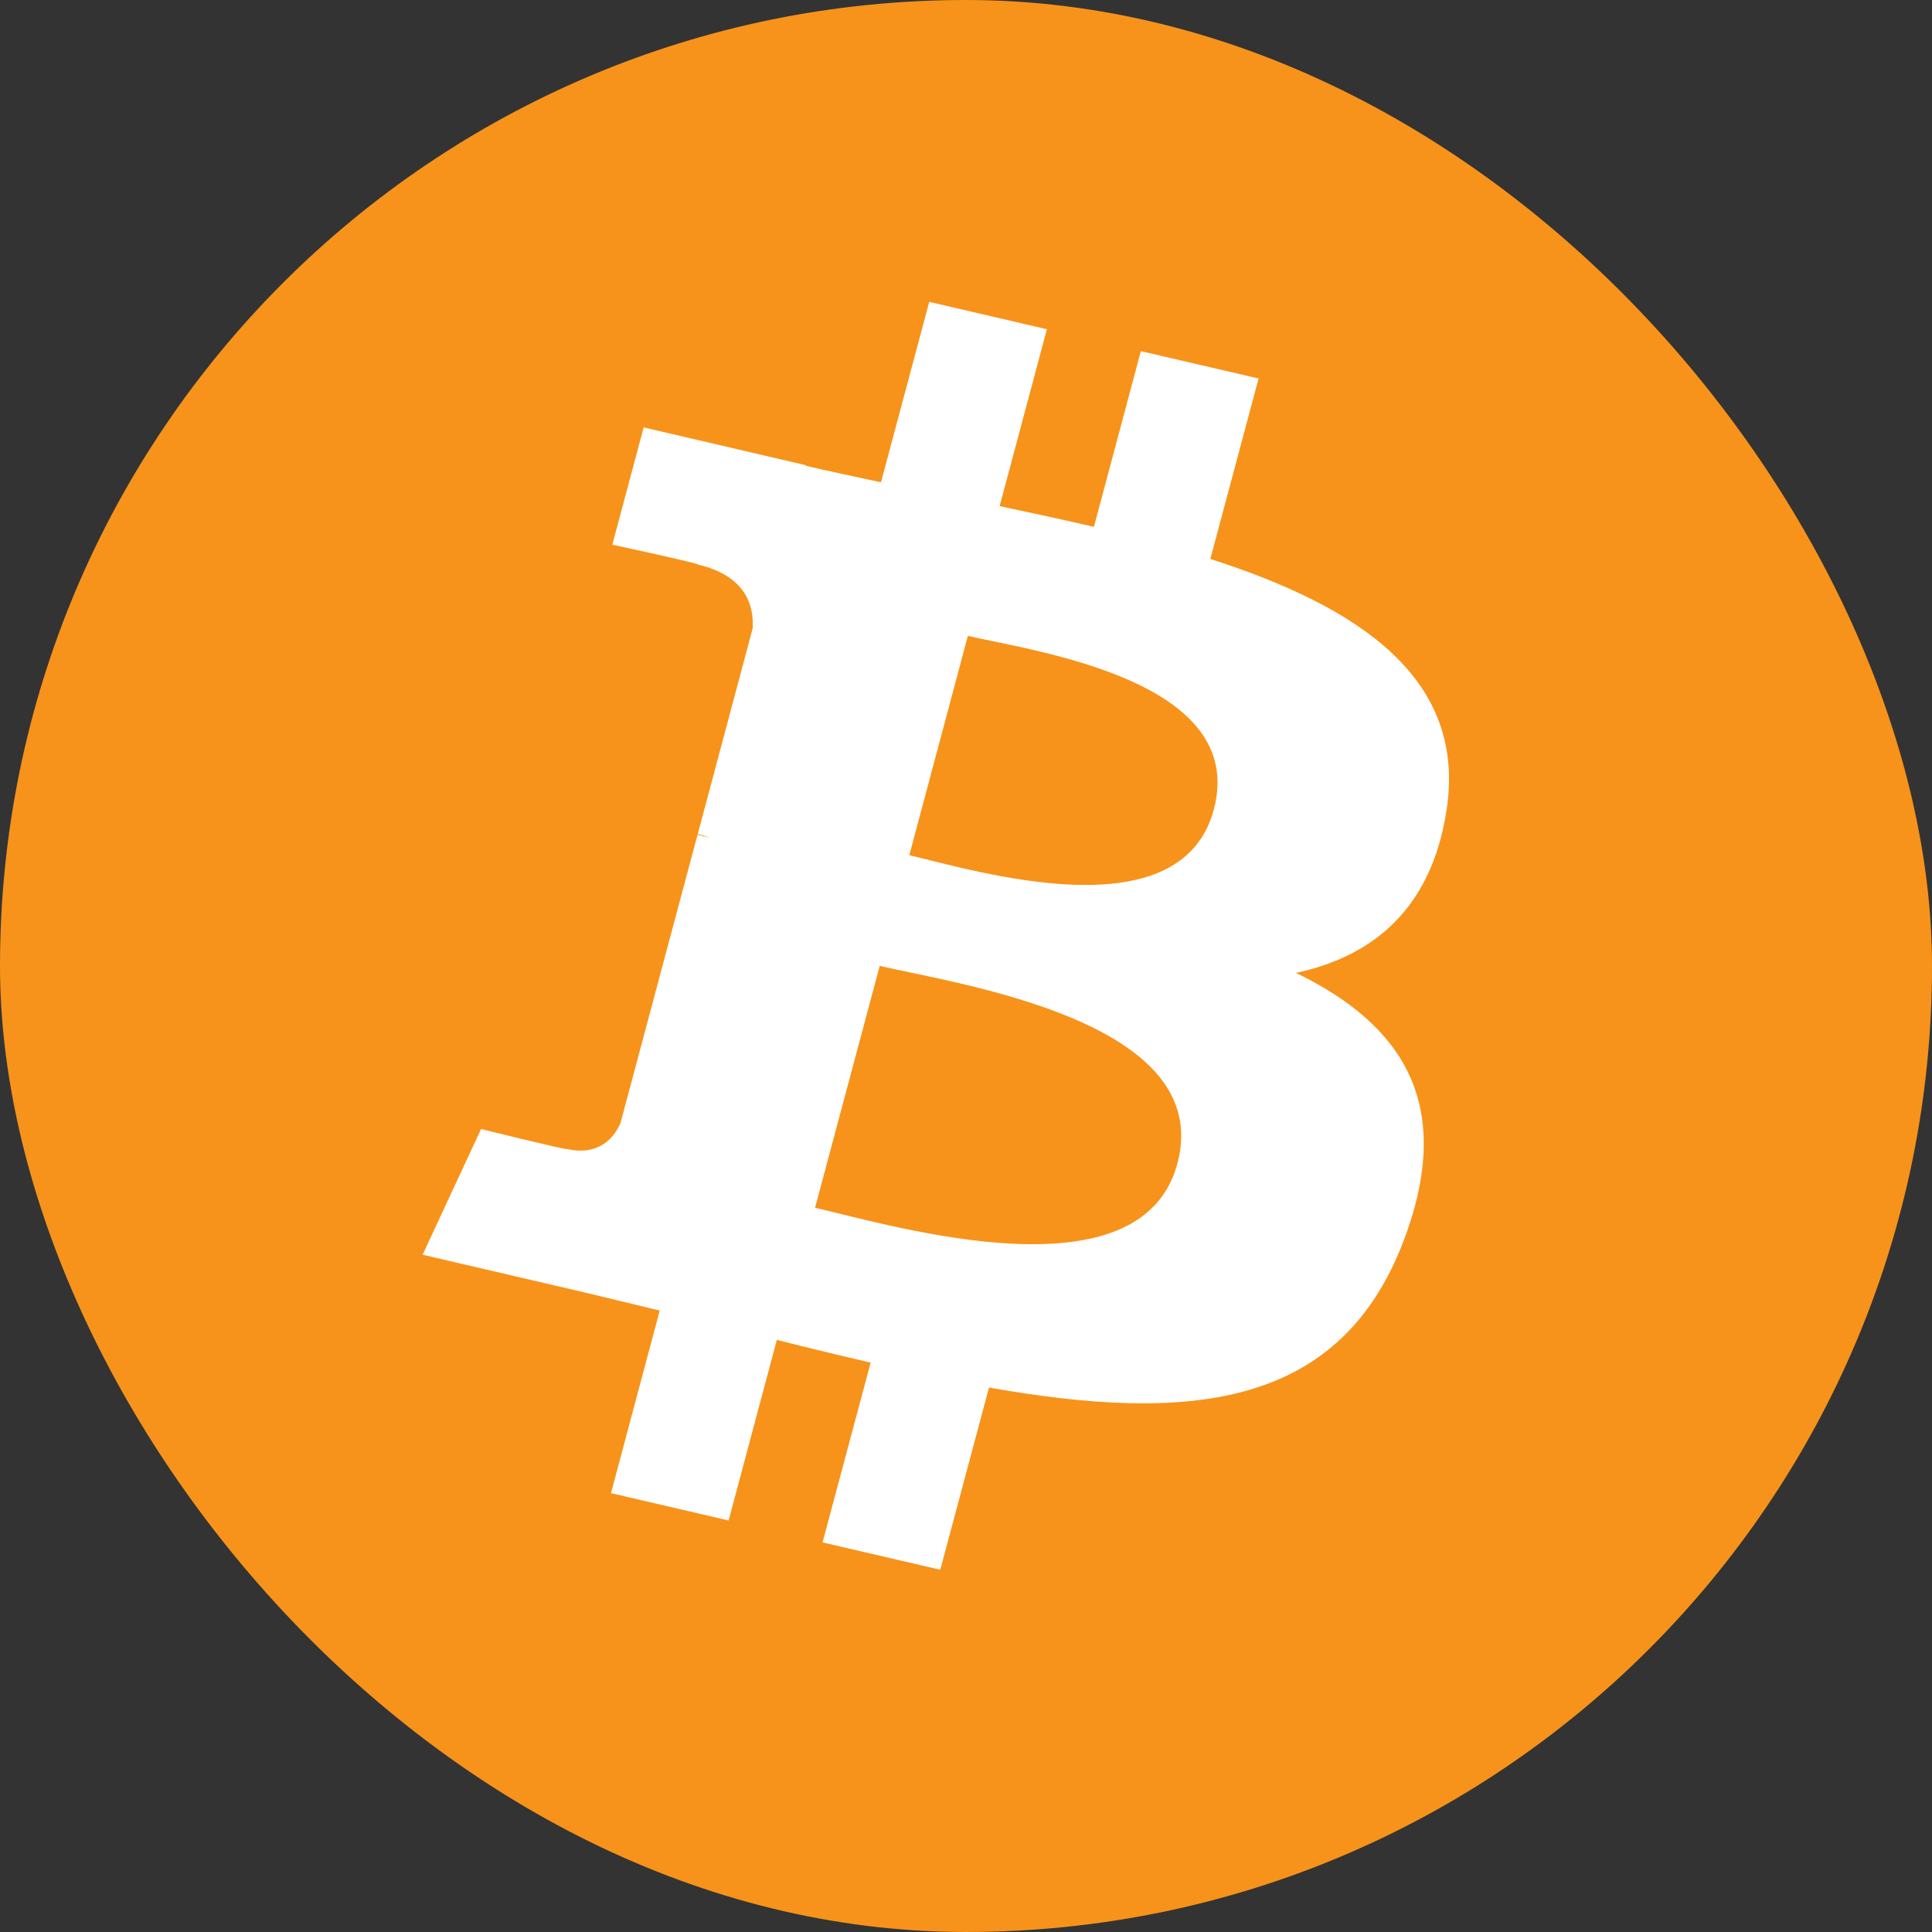 <svg width="32" height="32" viewBox="0 0 32 32" fill="none" xmlns="http://www.w3.org/2000/svg">
<rect x="0" y="0" width="32" height="32" fill="#333333" stroke="none"/>
<g clip-path="url(#clip0_326_958)">
<rect width="32" height="32" rx="16" fill="#F7931A"/>
<path d="M23.956 13.442C24.309 11.236 22.509 10.05 20.047 9.258L20.846 6.269L18.896 5.816L18.119 8.726C17.606 8.607 17.08 8.494 16.557 8.383L17.34 5.453L15.391 5L14.592 7.988C14.168 7.898 13.751 7.809 13.347 7.715L13.349 7.706L10.661 7.079L10.142 9.022C10.142 9.022 11.588 9.332 11.558 9.351C12.348 9.535 12.49 10.023 12.466 10.409L11.557 13.815C11.611 13.827 11.682 13.846 11.759 13.875C11.694 13.86 11.625 13.844 11.553 13.827L10.278 18.598C10.182 18.822 9.937 19.157 9.385 19.03C9.404 19.056 7.968 18.7 7.968 18.7L7 20.782L9.537 21.373C10.009 21.483 10.472 21.599 10.927 21.707L10.12 24.731L12.068 25.184L12.867 22.193C13.399 22.328 13.915 22.452 14.421 22.569L13.624 25.547L15.574 26L16.381 22.982C19.705 23.57 22.205 23.333 23.258 20.526C24.105 18.267 23.215 16.964 21.466 16.114C22.74 15.84 23.7 15.058 23.956 13.442ZM19.501 19.272C18.898 21.531 14.822 20.31 13.5 20.004L14.571 15.998C15.893 16.306 20.131 16.916 19.501 19.272ZM20.104 13.41C19.554 15.465 16.161 14.421 15.061 14.165L16.031 10.532C17.132 10.788 20.677 11.266 20.104 13.41Z" fill="white"/>
</g>
<defs>
<clipPath id="clip0_326_958">
<rect width="32" height="32" fill="white"/>
</clipPath>
</defs>
</svg>
